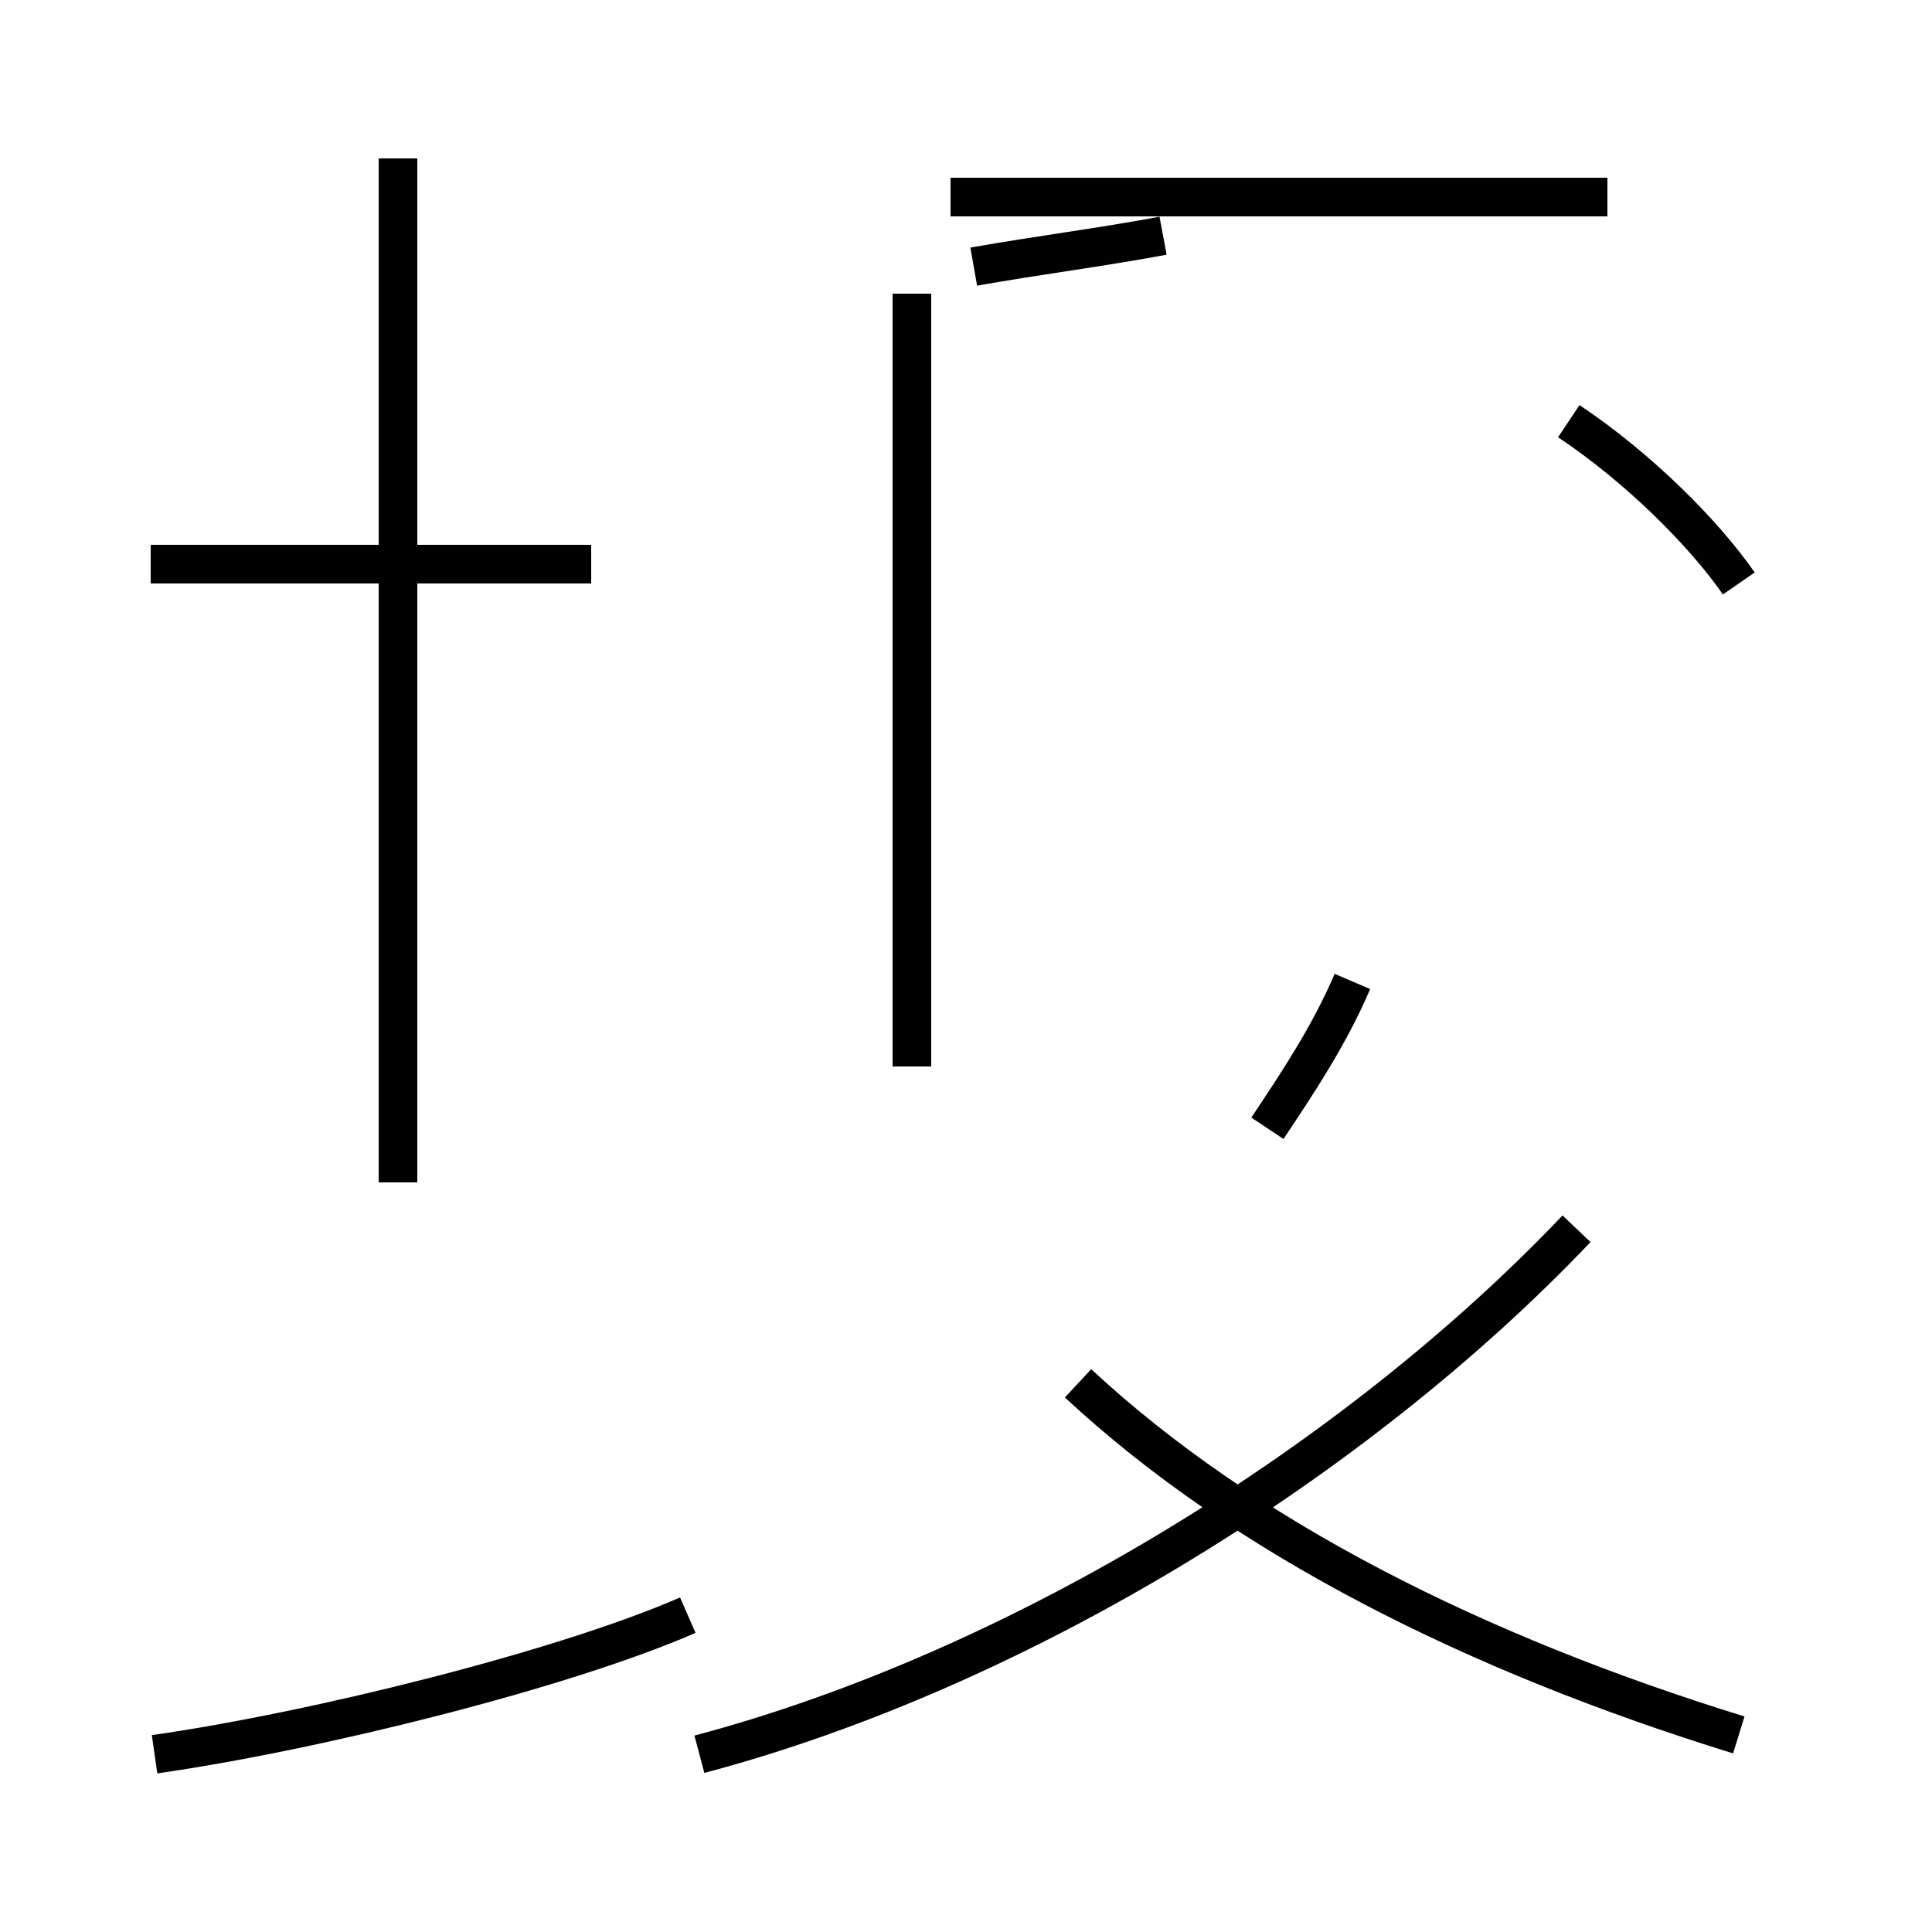 <?xml version='1.0' encoding='utf8'?>
<svg viewBox="0.0 -44.0 50.0 50.0" version="1.1" xmlns="http://www.w3.org/2000/svg">
<rect x="0.0" y="-44.0" width="50.0" height="50.0" fill="#808080" stroke="none"/>
<rect x="-1000" y="-1000" width="2000" height="2000" stroke="white" fill="white"/>
<g style="fill:none; stroke:#000000;  stroke-width:1">
<path d="M 15.3 29.4 L 3.9 29.4 M 10.3 13.4 L 10.3 39.9 M 4.0 -1.4 C 8.2 -0.8 14.6 0.8 17.8 2.2 M 18.1 -1.4 C 26.4 0.8 35.1 6.2 40.8 12.2 M 23.6 16.4 L 23.6 36.4 M 25.2 37.1 C 26.9 37.4 28.5 37.6 30.1 37.9 M 41.6 38.9 L 24.6 38.9 M 45.0 -0.9 C 38.2 1.2 32.2 4.2 27.9 8.2 M 32.8 14.8 C 33.6 16.0 34.4 17.2 35.0 18.6 M 45.0 28.9 C 44.1 30.2 42.4 31.9 40.6 33.1 " transform="scale(1, -1)" />
</g>
</svg>